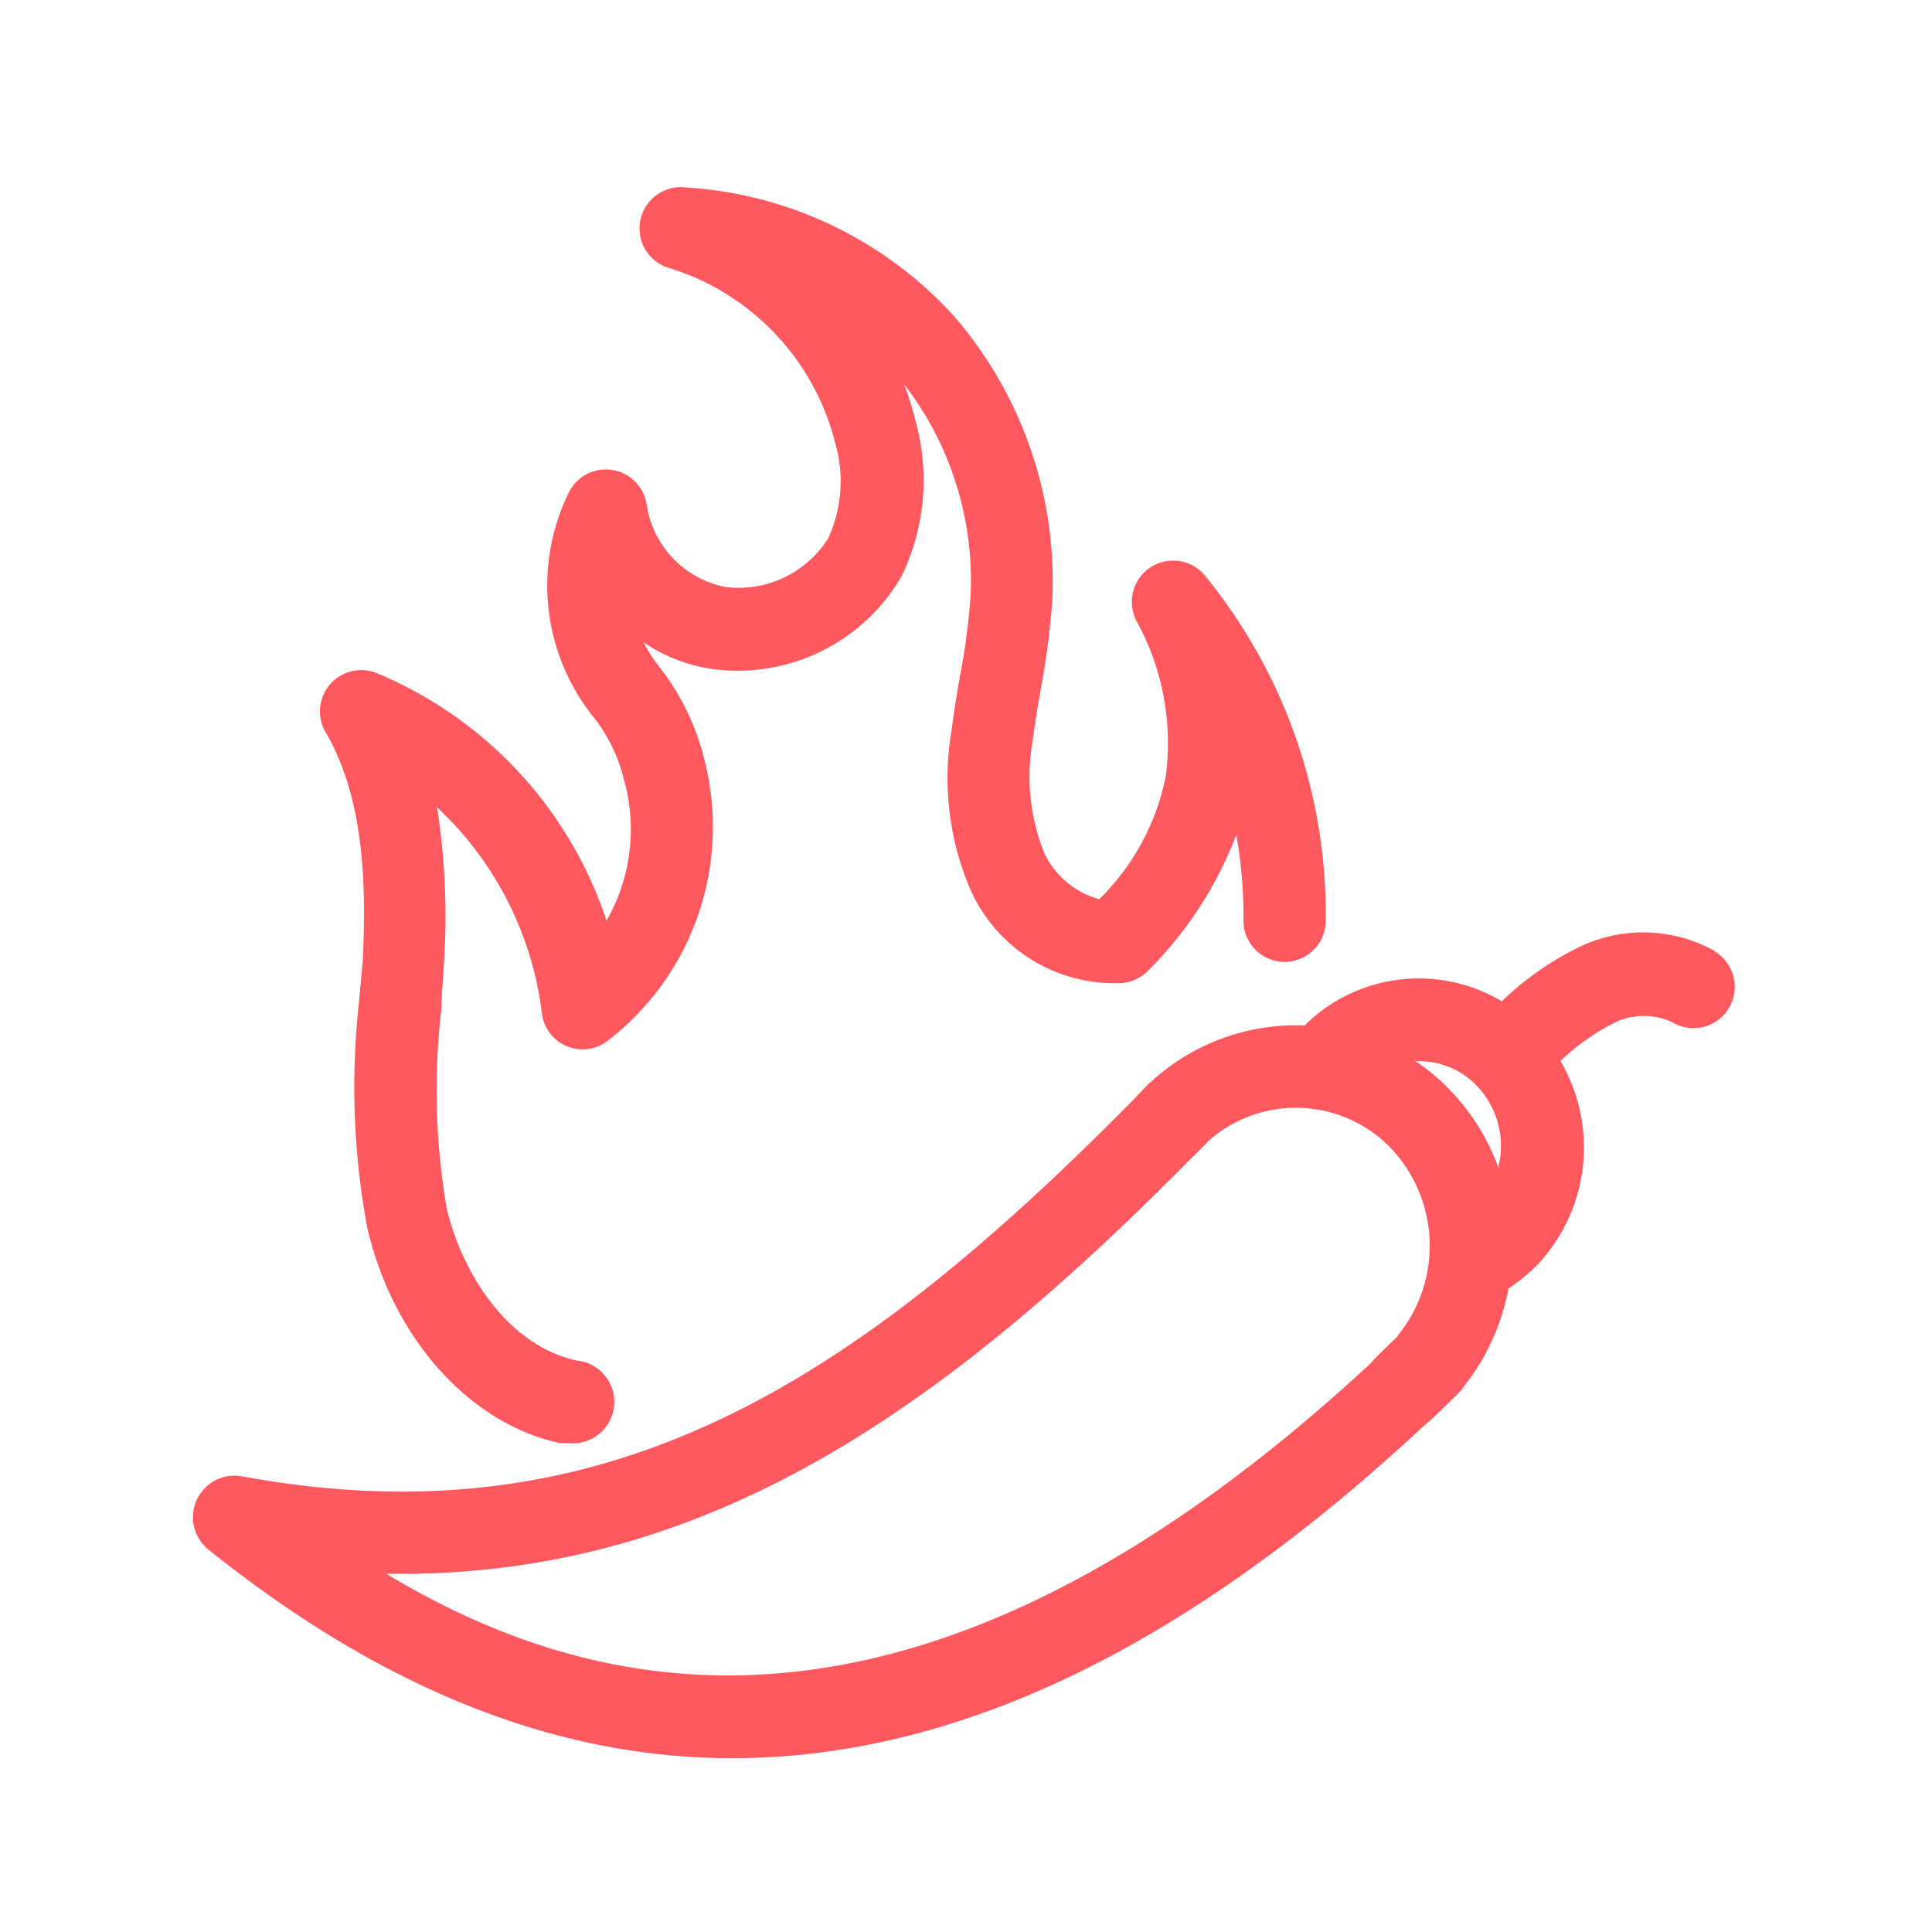 <svg xmlns="http://www.w3.org/2000/svg" version="1.1" xmlns:xlink="http://www.w3.org/1999/xlink" xmlns:svgjs="http://svgjs.dev/svgjs" width="128" height="128" viewBox="0 0 128 128"><g transform="matrix(0.805,0,0,0.805,12.101,11.907)"><svg viewBox="0 0 94 96" data-background-color="#ffffff" preserveAspectRatio="xMidYMid meet" height="130" width="128" xmlns="http://www.w3.org/2000/svg" xmlns:xlink="http://www.w3.org/1999/xlink"><g id="tight-bounds" transform="matrix(1,0,0,1,0.364,0.452)"><svg viewBox="0 0 93.706 95.481" height="95.481" width="93.706"><g><svg viewBox="0 0 93.706 95.481" height="95.481" width="93.706"><g><svg viewBox="0 0 93.706 95.481" height="95.481" width="93.706"><g id="textblocktransform"><svg viewBox="0 0 93.706 95.481" height="95.481" width="93.706" id="textblock"><g><svg viewBox="0 0 93.706 95.481" height="95.481" width="93.706"><g><svg viewBox="0 0 93.706 95.481" height="95.481" width="93.706"><g><svg xmlns="http://www.w3.org/2000/svg" data-name="Layer 1" viewBox="3.969 3.461 56.037 57.099" x="0" y="0" height="95.481" width="93.706" class="icon-icon-0" data-fill-palette-color="accent" id="icon-0"><path d="M59.29 31.23a5.34 5.34 0 0 0-5.06-0.09 11.06 11.06 0 0 0-2.69 1.91 5.9 5.9 0 0 0-7.17 0.88A7.79 7.79 0 0 0 39 35.79a1.29 1.29 0 0 0-0.17 0.16c-0.06 0-0.62 0.63-0.71 0.71v0C28 46.9 19.06 52.76 5.77 50.32A1.51 1.51 0 0 0 4.56 53c6.24 5 12.55 7.56 19 7.56 8.15 0 16.5-4 25.2-12.13 0.06 0 1.16-1.09 1.26-1.2a0.62 0.62 0 0 0 0.14-0.18 8.06 8.06 0 0 0 1.62-3.56 6.42 6.42 0 0 0 1.07-0.88 6.22 6.22 0 0 0 0.82-7.39 8.13 8.13 0 0 1 1.85-1.33 2.44 2.44 0 0 1 2.21-0.08 1.5 1.5 0 0 0 1.58-2.55Zm-10.8 4a2.88 2.88 0 0 1 2.11 0.86 3.16 3.16 0 0 1 0.81 3 7.89 7.89 0 0 0-1.87-2.93 7.42 7.42 0 0 0-1.16-0.95Zm-0.74 10c-0.24 0.23-0.81 0.78-1 1C30.87 60.92 19.18 58.79 11 53.86h0.52c11.27 0 19.8-6.06 28.71-15.08 0.1-0.09 0.5-0.5 0.68-0.68a4.79 4.79 0 0 1 6.52 0.21A5.16 5.16 0 0 1 47.75 45.21Z" fill="#ff585f" data-fill-palette-color="accent"></path><path d="M31.85 21.21c-0.12 0.68-0.23 1.36-0.31 2A10.28 10.28 0 0 0 32.23 29a5.73 5.73 0 0 0 5.46 3.39 1.5 1.5 0 0 0 1-0.46A14 14 0 0 0 41.89 27a16.89 16.89 0 0 1 0.26 3.11 1.5 1.5 0 0 0 1.49 1.51h0a1.5 1.5 0 0 0 1.5-1.49 19.45 19.45 0 0 0-4.39-12.55 1.5 1.5 0 0 0-2.47 1.68 9.21 9.21 0 0 1 1.05 5.59 8.63 8.63 0 0 1-2.42 4.49 3.11 3.11 0 0 1-2-1.68 7.45 7.45 0 0 1-0.42-4.09c0.08-0.64 0.19-1.27 0.3-1.9a28.86 28.86 0 0 0 0.41-3.17A14.72 14.72 0 0 0 31.63 8.15a14.35 14.35 0 0 0-9.77-4.68 1.5 1.5 0 0 0-0.55 2.94 8.93 8.93 0 0 1 6 6.34 5 5 0 0 1-0.25 3.47A3.86 3.86 0 0 1 23.36 18a3.59 3.59 0 0 1-2.9-3 1.5 1.5 0 0 0-2.83-0.44 7.66 7.66 0 0 0 1 8.29 6 6 0 0 1 1 2.13A6.67 6.67 0 0 1 19 30.12a14.77 14.77 0 0 0-8.36-9 1.5 1.5 0 0 0-1.85 2.15c1.42 2.44 1.48 5.57 1.35 8.31L10 33.12a27.89 27.89 0 0 0 0.31 8.19c0.94 4 3.71 7.09 7 7.8l0.31 0a1.5 1.5 0 0 0 0.31-3c-2.5-0.53-4.18-3.16-4.74-5.54A25.38 25.38 0 0 1 13 33.31c0-0.55 0.07-1.09 0.09-1.63A25.56 25.56 0 0 0 12.84 26a12.27 12.27 0 0 1 3.81 7.48 1.49 1.49 0 0 0 2.4 1 9.81 9.81 0 0 0 3.5-10.24A8.88 8.88 0 0 0 21 21a6.24 6.24 0 0 1-0.66-1 5.92 5.92 0 0 0 2.73 1 6.88 6.88 0 0 0 6.65-3.39 8 8 0 0 0 0.53-5.58 11.87 11.87 0 0 0-0.43-1.4 11.66 11.66 0 0 1 2.41 7.72A24.43 24.43 0 0 1 31.85 21.21Z" fill="#ff585f" data-fill-palette-color="accent"></path></svg></g></svg></g></svg></g></svg></g></svg></g><g></g></svg></g><defs></defs></svg><rect width="93.706" height="95.481" fill="none" stroke="none" visibility="hidden"></rect></g></svg></g></svg>